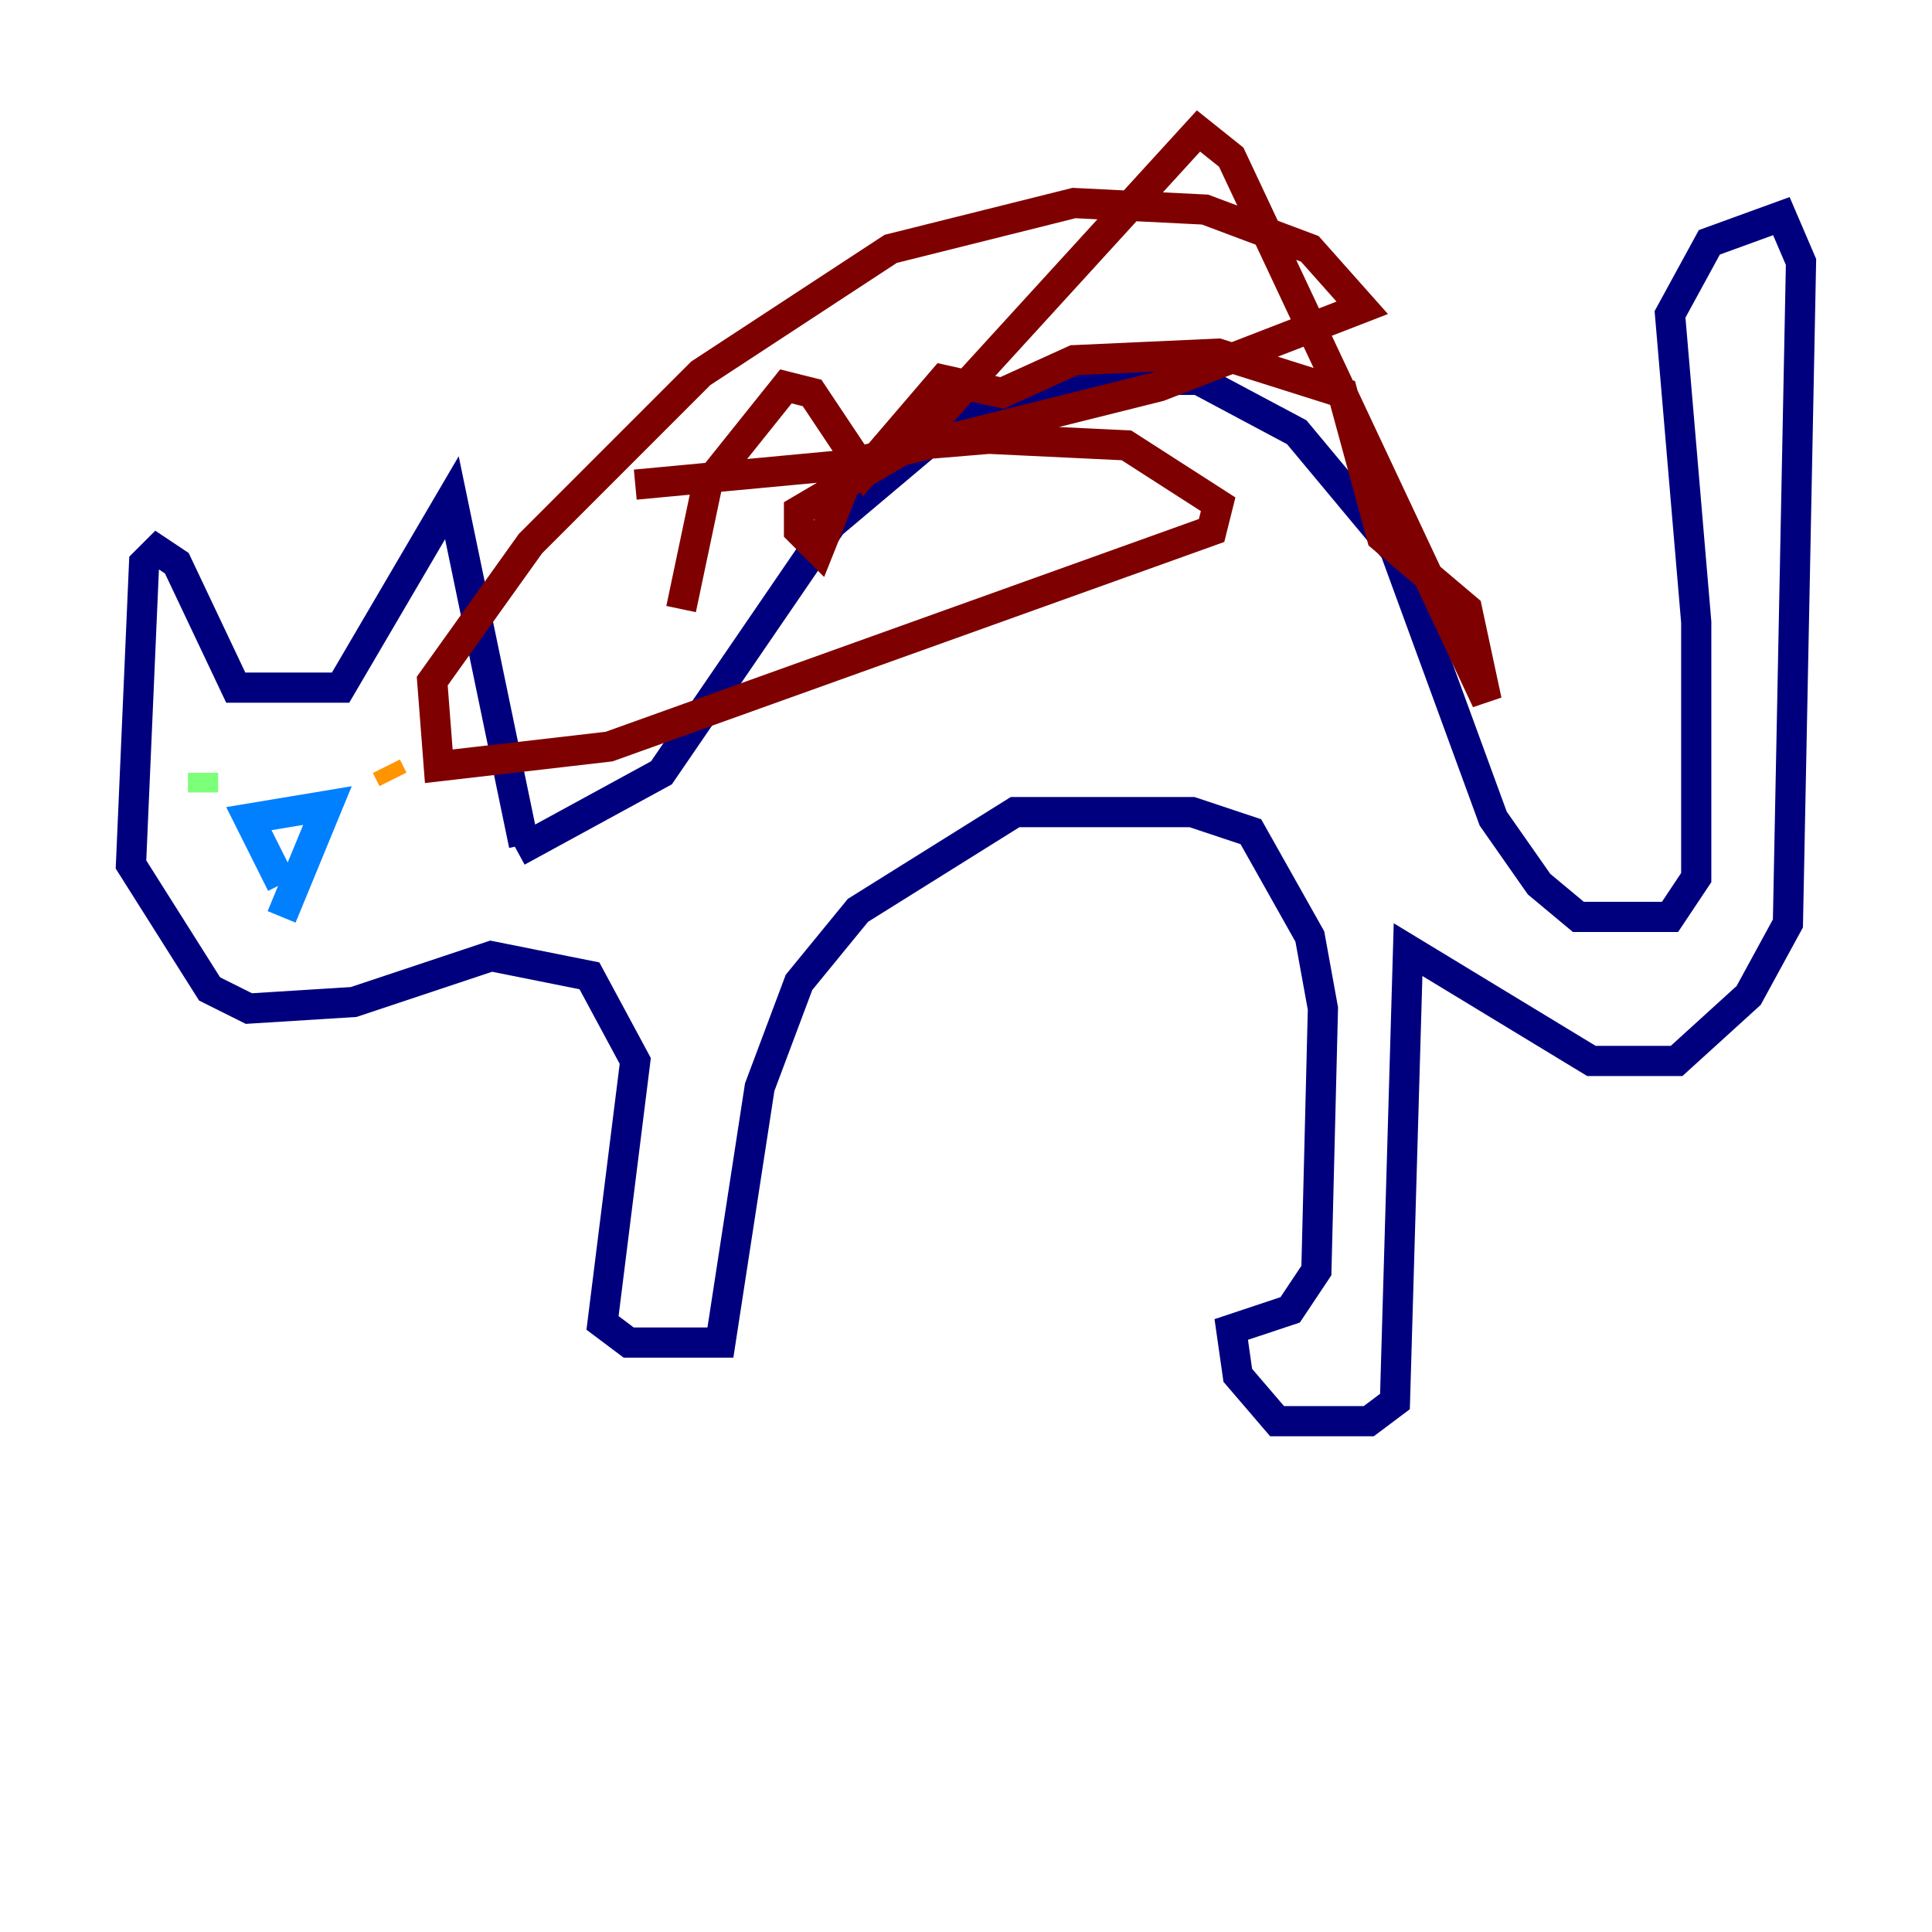 <?xml version="1.0" encoding="utf-8" ?>
<svg baseProfile="tiny" height="128" version="1.2" viewBox="0,0,128,128" width="128" xmlns="http://www.w3.org/2000/svg" xmlns:ev="http://www.w3.org/2001/xml-events" xmlns:xlink="http://www.w3.org/1999/xlink"><defs /><polyline fill="none" points="34.278,56.407 43.824,51.2 55.105,34.712 63.349,27.77 70.725,25.166 79.403,25.166 85.912,28.637 92.42,36.447 98.929,54.237 101.966,58.576 104.57,60.746 110.644,60.746 112.38,58.142 112.38,41.22 110.644,20.827 113.248,16.054 118.02,14.319 119.322,17.356 118.454,61.18 115.851,65.953 111.078,70.291 105.437,70.291 93.288,62.915 92.42,92.854 90.685,94.156 84.61,94.156 82.007,91.119 81.573,88.081 85.478,86.78 87.214,84.176 87.647,66.82 86.78,62.047 82.875,55.105 78.969,53.803 67.254,53.803 56.841,60.312 52.936,65.085 50.332,72.027 47.729,88.949 41.654,88.949 39.919,87.647 42.088,70.291 39.051,64.651 32.542,63.349 23.43,66.386 16.488,66.82 13.885,65.519 8.678,57.275 9.546,37.315 10.414,36.447 11.715,37.315 15.62,45.559 22.563,45.559 29.939,32.976 34.712,55.973" stroke="#00007f" stroke-width="2" /><polyline fill="none" points="18.658,58.576 16.488,54.237 21.695,53.37 18.658,60.746" stroke="#0080ff" stroke-width="2" /><polyline fill="none" points="13.451,51.2 13.451,52.502" stroke="#7cff79" stroke-width="2" /><polyline fill="none" points="26.034,51.634 25.6,50.766" stroke="#ff9400" stroke-width="2" /><polyline fill="none" points="45.125,40.352 46.861,32.108 52.068,25.6 53.803,26.034 57.275,31.241 62.481,25.166 66.386,26.034 71.159,23.864 80.705,23.43 88.949,26.034 91.552,35.58 97.193,40.352 98.495,46.427 81.573,10.414 79.403,8.678 61.18,28.637 55.973,32.108 54.237,36.447 52.936,35.146 52.936,33.844 60.312,29.505 65.519,29.071 74.63,29.505 80.705,33.41 80.271,35.146 40.352,49.464 29.071,50.766 28.637,45.125 35.146,36.014 46.427,24.732 59.01,16.488 71.159,13.451 79.837,13.885 86.78,16.488 90.251,20.393 76.8,25.6 55.973,30.807 42.088,32.108" stroke="#7f0000" stroke-width="2" /></svg>